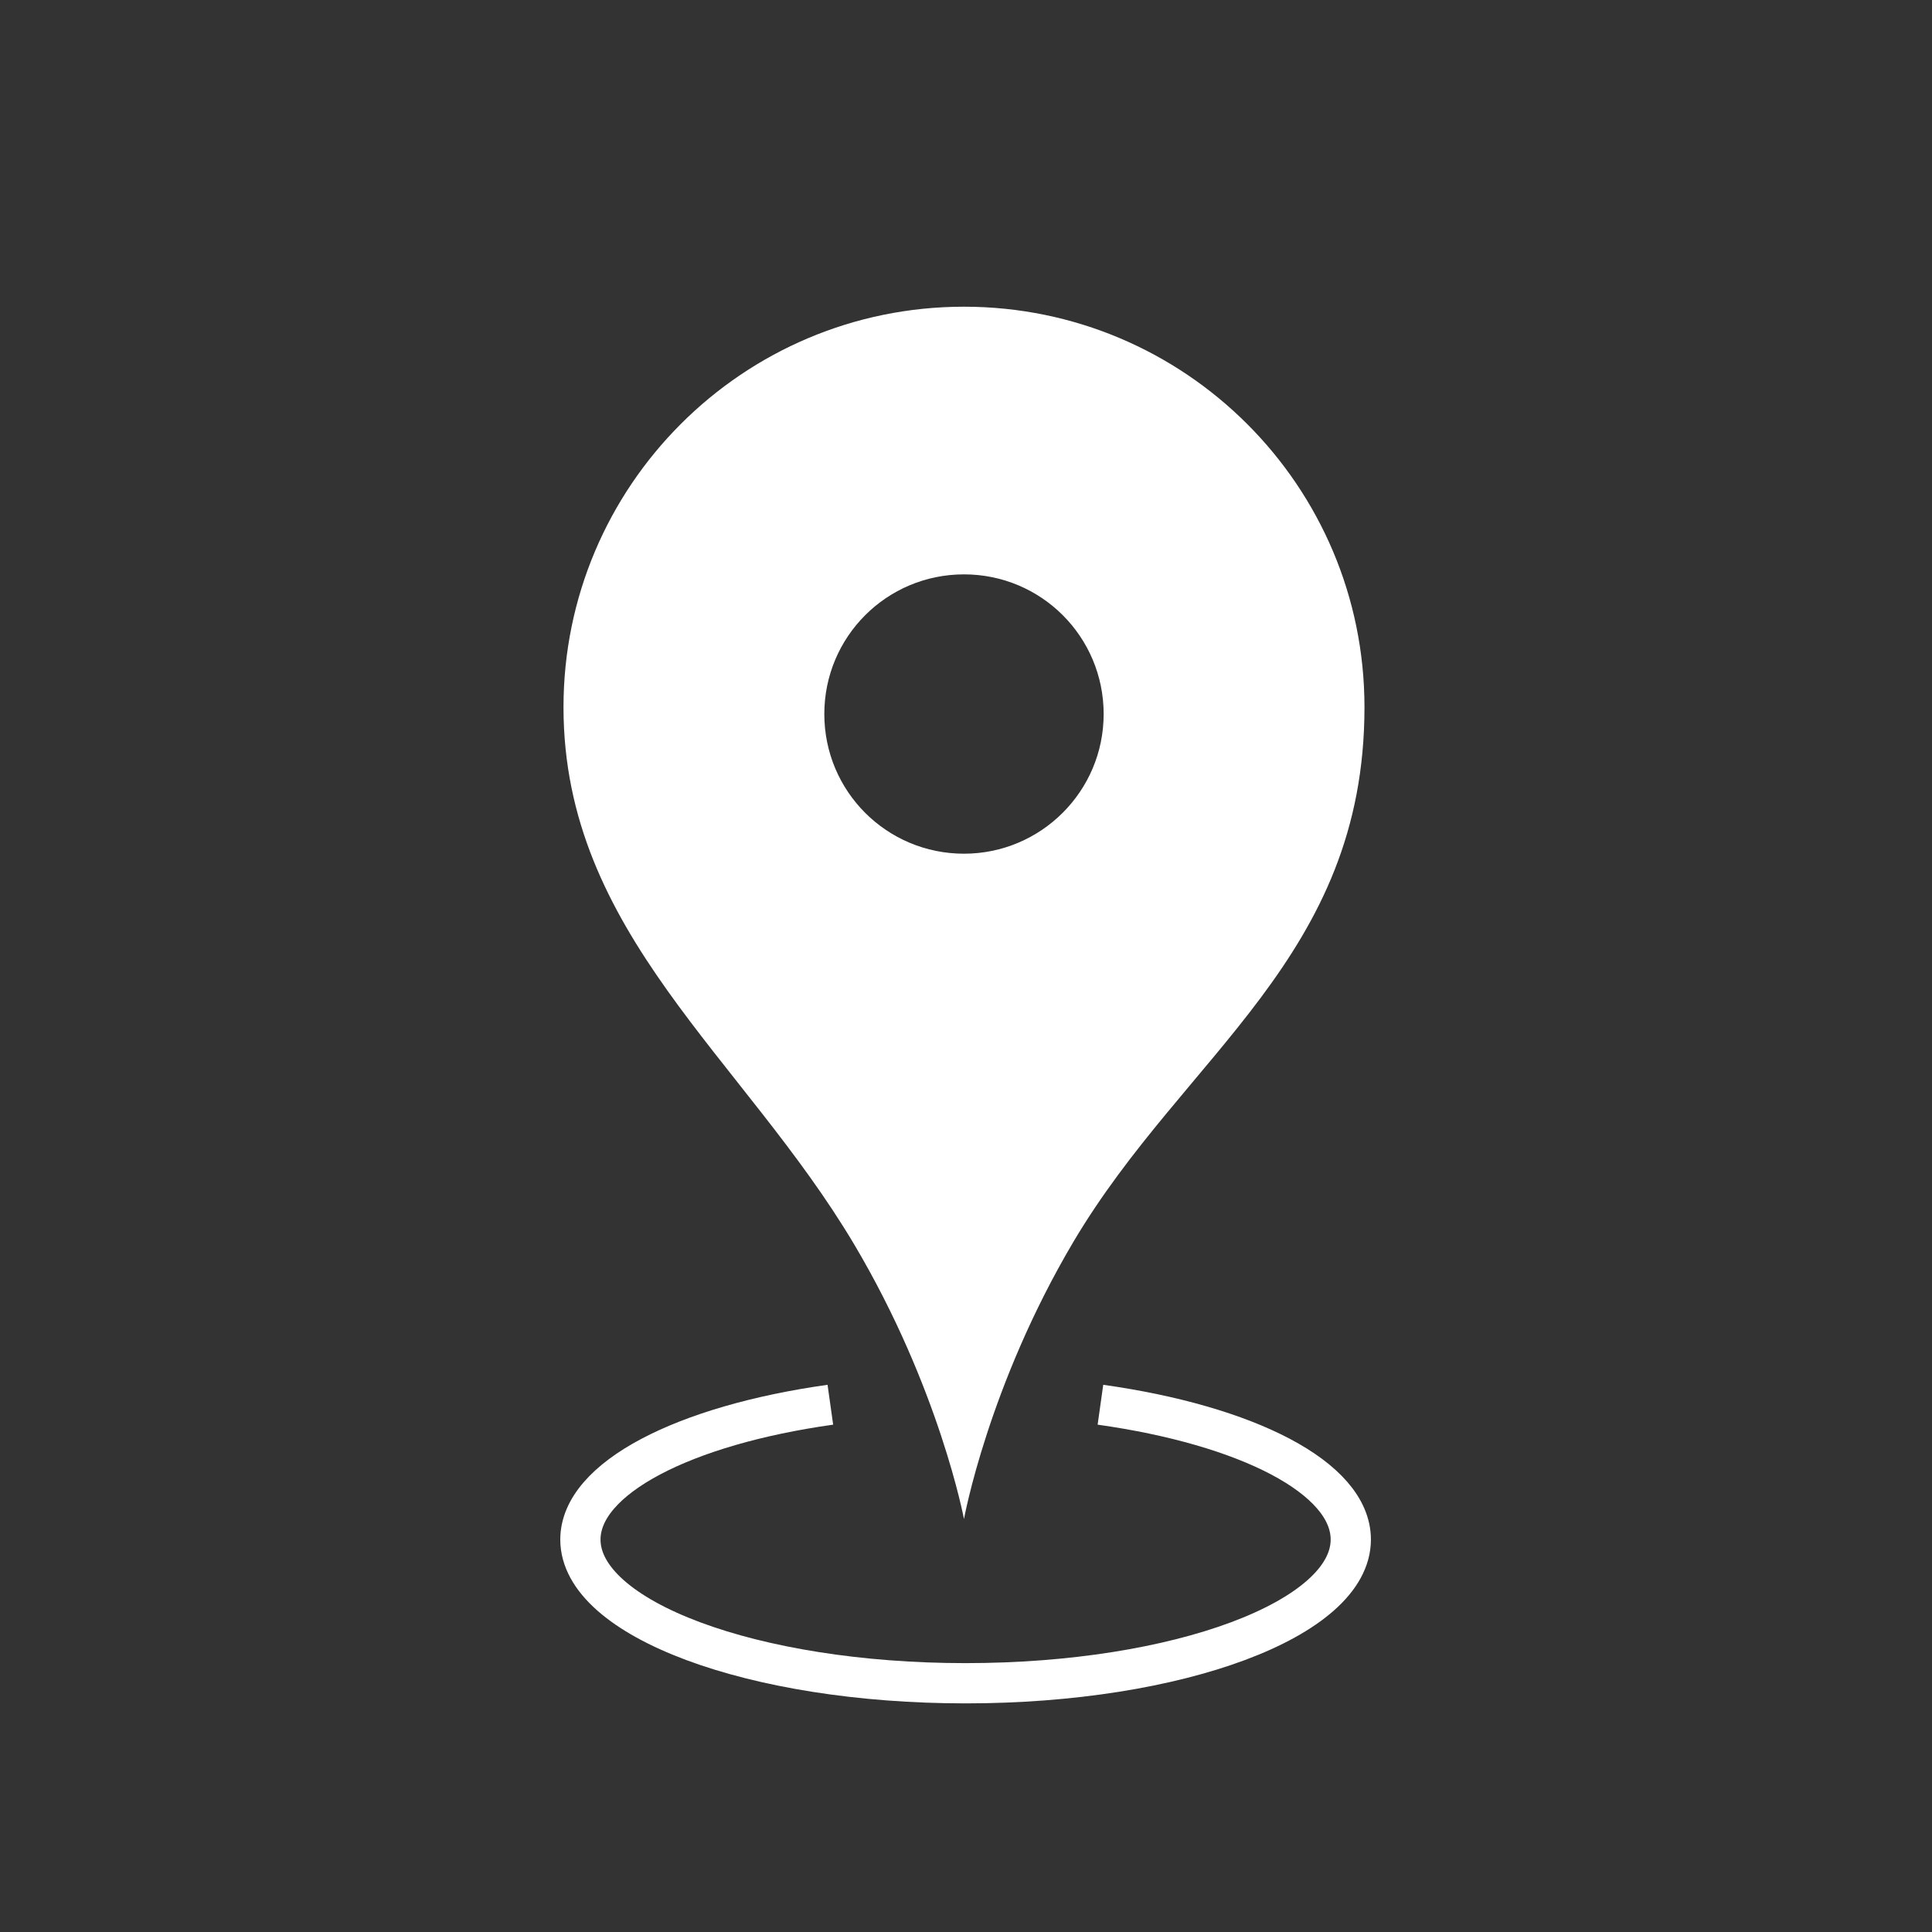 <?xml version="1.0" encoding="utf-8"?>
<!-- Generator: Adobe Illustrator 24.0.1, SVG Export Plug-In . SVG Version: 6.00 Build 0)  -->
<svg version="1.1" id="Layer_1" xmlns="http://www.w3.org/2000/svg" xmlns:xlink="http://www.w3.org/1999/xlink" x="0px" y="0px"
	 viewBox="0 0 48 48" style="enable-background:new 0 0 48 48;" xml:space="preserve">
<rect x="0" y="0" width="48" height="48" fill="#333333" stroke="none"/>
<style type="text/css">
	.st0{fill:#FFFFFF;}
	.st1{fill:none;stroke:#FFFFFF;stroke-miterlimit:10;}
</style>
<g>
	<g>
		<path class="st0" d="M23.95,7.62c-5.5,0-9.95,4.46-9.95,9.95c0,5.61,4.46,8.69,7.23,13.36c2.11,3.56,2.72,6.81,2.72,6.81
			s0.6-3.31,2.72-6.89c2.77-4.67,7.23-7.07,7.23-13.28C33.9,12.07,29.44,7.62,23.95,7.62z M23.95,21.21c-1.92,0-3.47-1.55-3.47-3.47
			s1.55-3.47,3.47-3.47s3.47,1.55,3.47,3.47S25.86,21.21,23.95,21.21z"/>
	</g>
	<path class="st1" d="M27.34,34.9c3.63,0.51,6.22,1.81,6.22,3.35c0,1.97-4.28,3.57-9.57,3.57s-9.57-1.6-9.57-3.57
		c0-1.53,2.58-2.84,6.21-3.35"/>
</g>
</svg>
